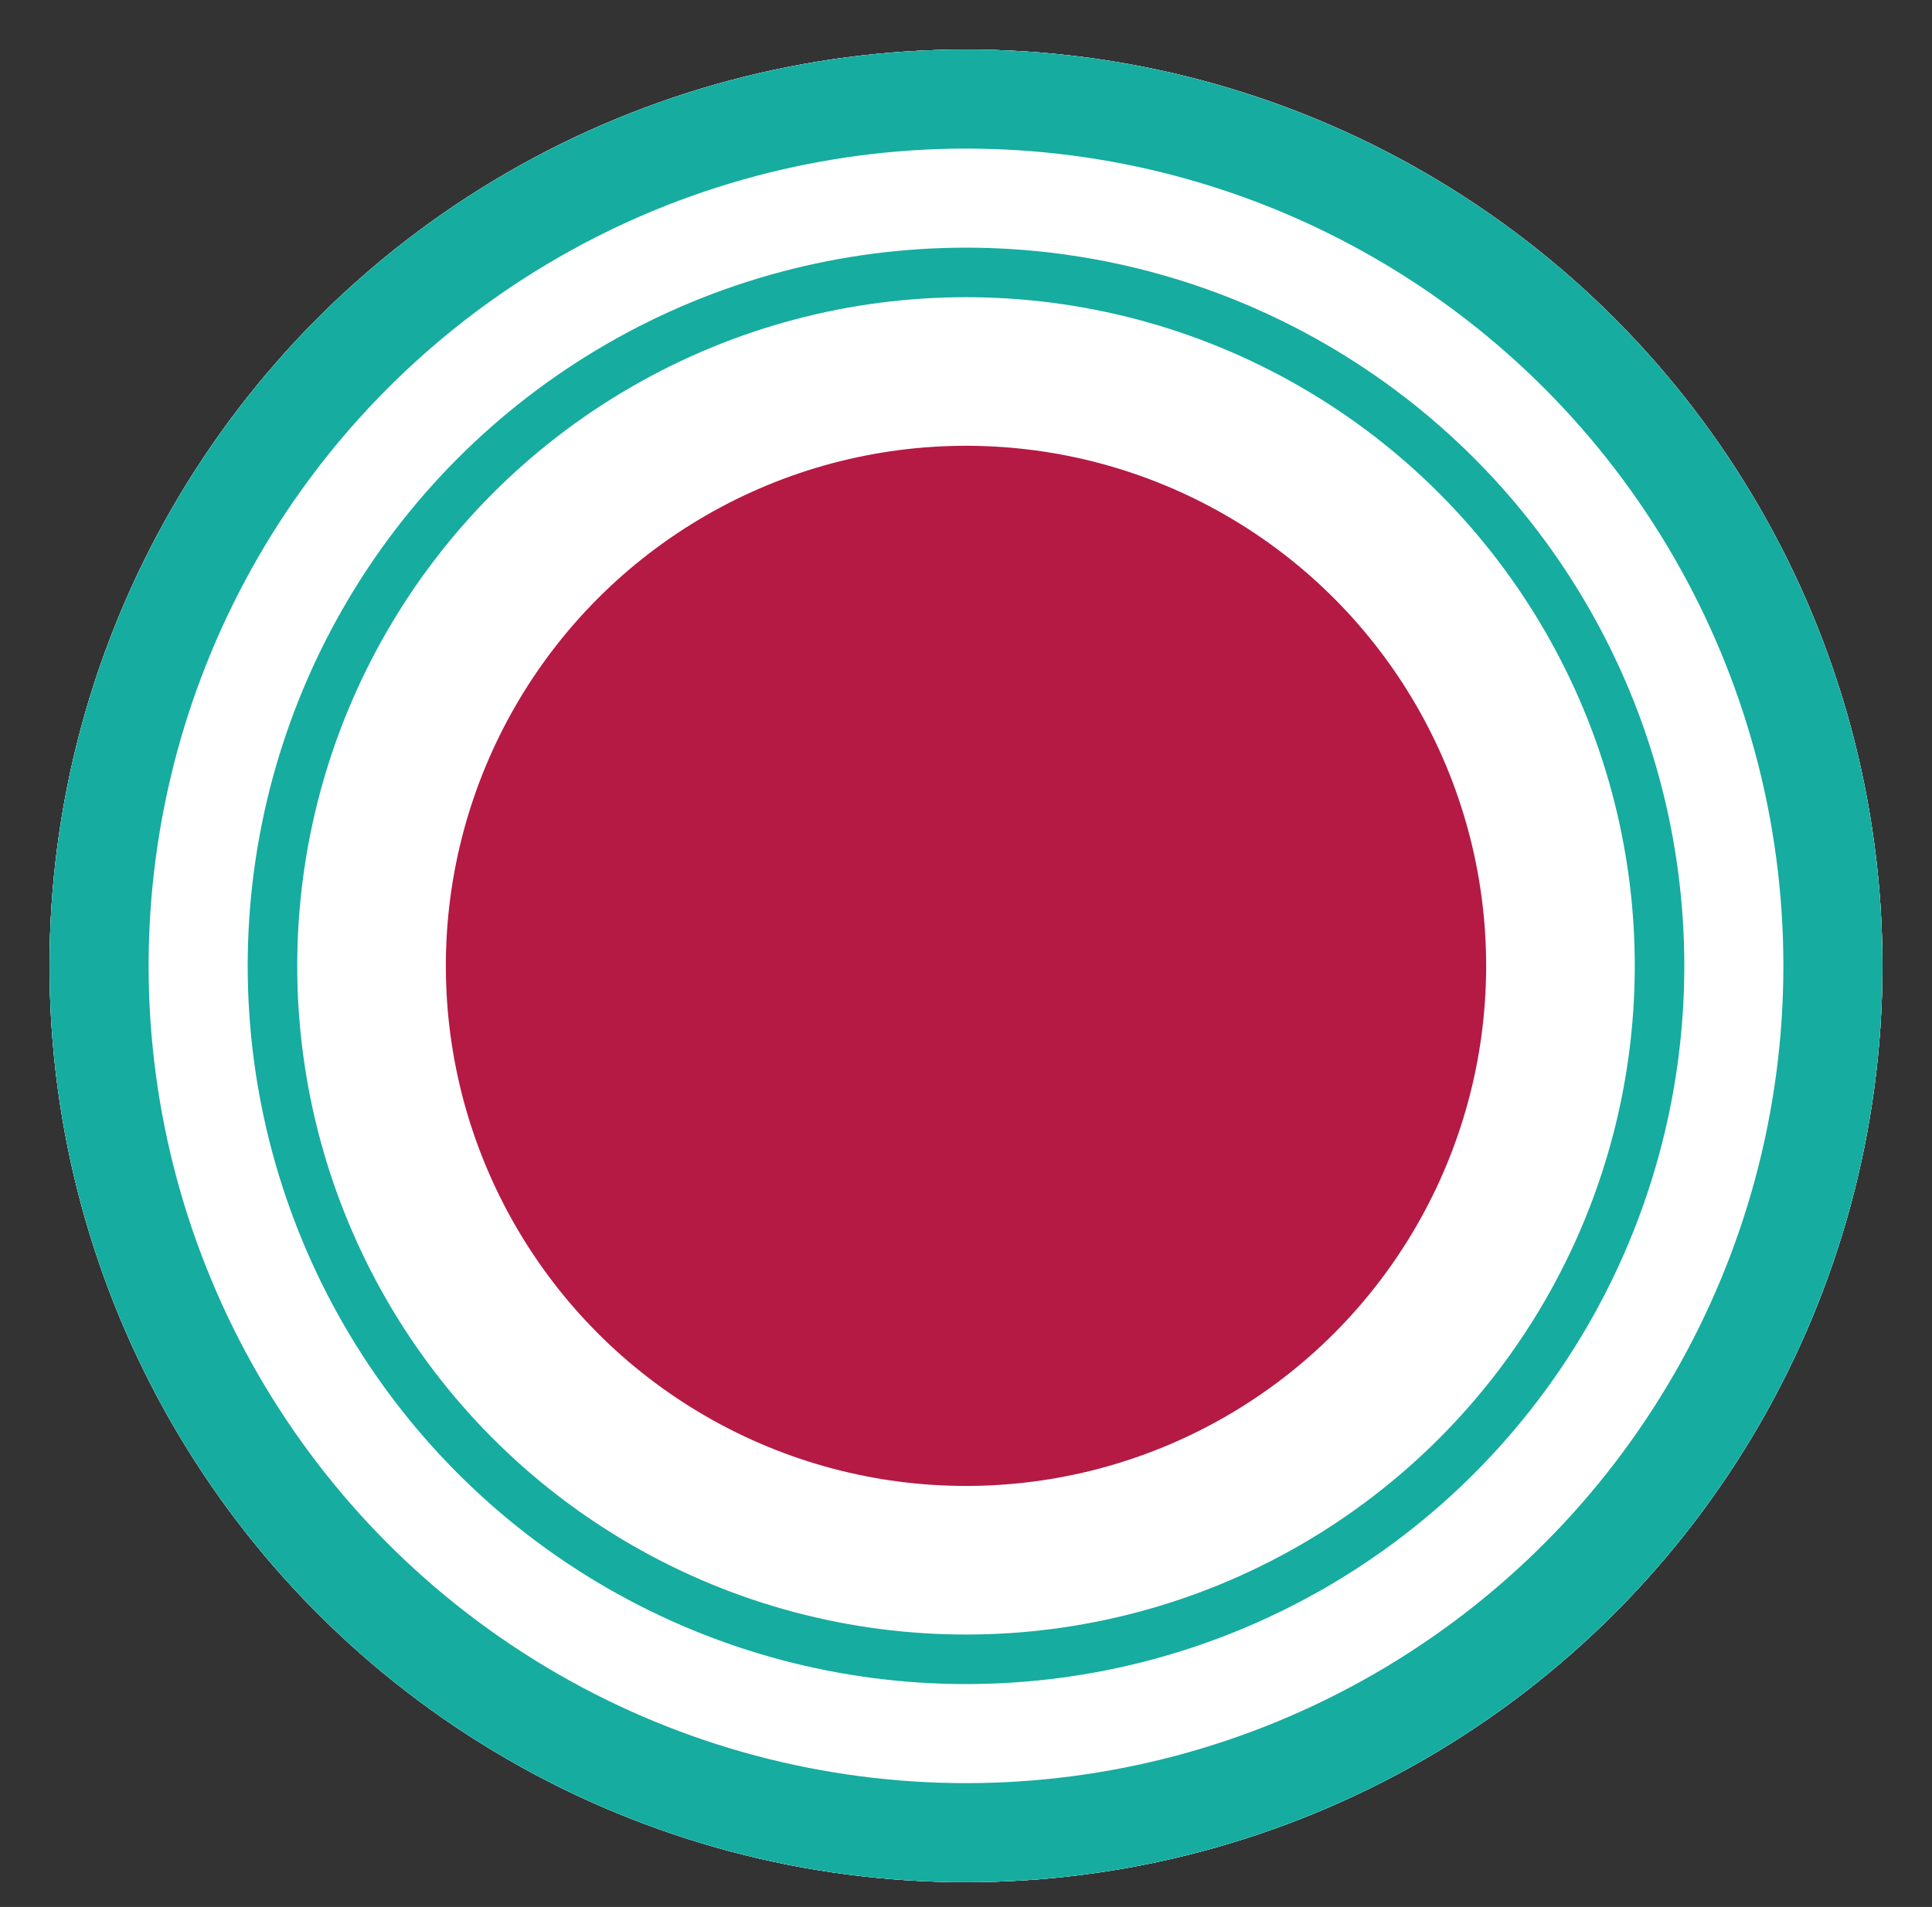 <svg width="78" height="77" viewBox="0 0 78 77" xmlns="http://www.w3.org/2000/svg" xmlns:xlink="http://www.w3.org/1999/xlink"><rect x="0" y="0" width="78" height="77" fill="#333333" stroke="none"/><defs><ellipse id="a" cx="39" cy="39" rx="37" ry="37"/></defs><g fill="none" fill-rule="evenodd"><use fill="#B41A44" xlink:href="#a"/><ellipse stroke="#FFF" stroke-width="16" cx="39" cy="39" rx="29" ry="29"/><ellipse stroke="#16ACA0" stroke-width="10" cx="39" cy="39" rx="32" ry="32"/><ellipse stroke="#FFF" stroke-width="8" cx="39" cy="39" rx="33" ry="33"/><ellipse stroke="#16ACA0" stroke-width="4" cx="39" cy="39" rx="35" ry="35"/></g></svg>